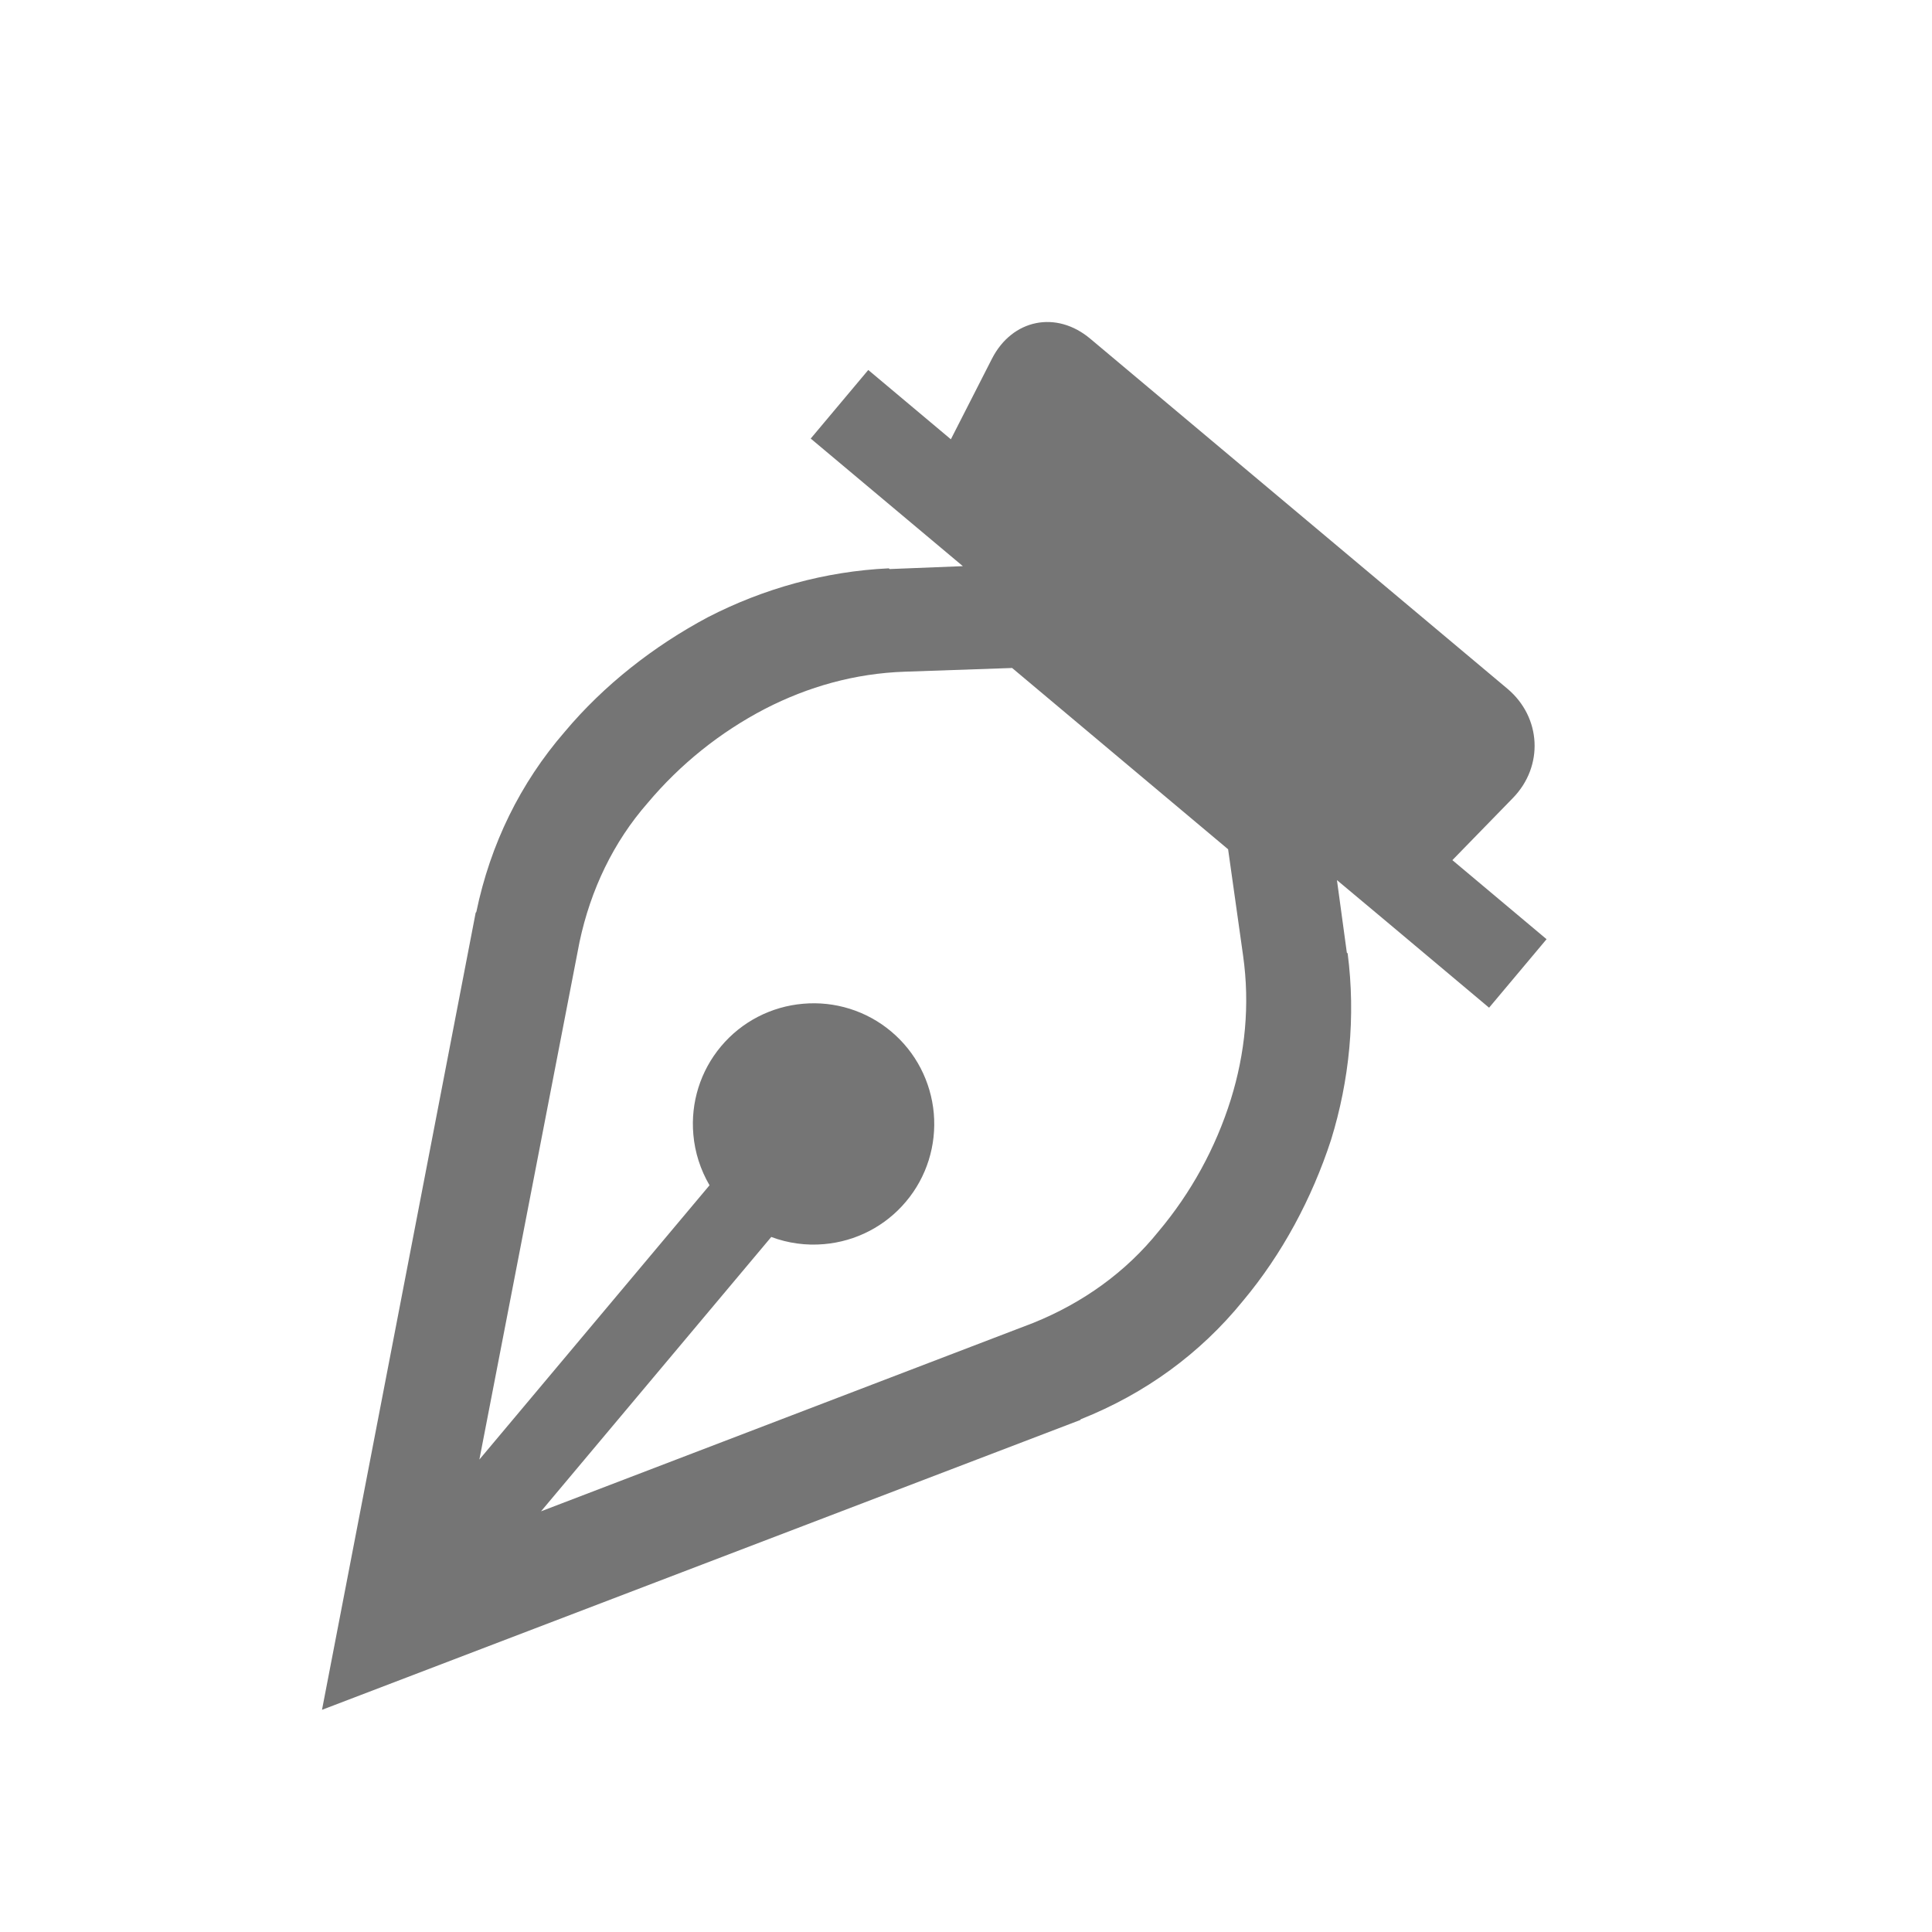 <?xml version="1.0" encoding="UTF-8" standalone="no"?><!-- Generator: Gravit.io --><svg xmlns="http://www.w3.org/2000/svg" xmlns:xlink="http://www.w3.org/1999/xlink" style="isolation:isolate" viewBox="1150 2850 24 24" width="24" height="24"><g id="path-small"><g opacity="0"><rect x="1150" y="2850" width="24" height="24" transform="matrix(1,0,0,1,0,0)" id="Icon Background" fill="rgb(37,86,132)"/></g><path d=" M 1166.608 2860.933 L 1166.731 2861.835 C 1166.731 2861.835 1166.741 2861.843 1166.741 2861.843 C 1166.843 2862.631 1166.762 2863.424 1166.535 2864.159 C 1166.298 2864.886 1165.927 2865.58 1165.44 2866.161 C 1164.909 2866.815 1164.226 2867.312 1163.427 2867.63 C 1163.427 2867.63 1163.427 2867.63 1163.419 2867.64 L 1163.419 2867.64 L 1163.419 2867.64 L 1154 2871.24 L 1155.909 2861.338 C 1155.917 2861.329 1155.917 2861.329 1155.917 2861.329 C 1156.092 2860.486 1156.463 2859.728 1157.015 2859.091 C 1157.502 2858.51 1158.122 2858.025 1158.796 2857.666 C 1159.48 2857.314 1160.248 2857.097 1161.041 2857.06 C 1161.041 2857.06 1161.051 2857.069 1161.051 2857.069 L 1161.961 2857.033 L 1161.961 2857.033 L 1160.071 2855.448 L 1160.786 2854.596 L 1161.812 2855.457 L 1162.323 2854.455 C 1162.575 2853.964 1163.122 2853.853 1163.544 2854.208 L 1168.725 2858.555 C 1169.148 2858.91 1169.179 2859.519 1168.793 2859.914 L 1168.042 2860.685 L 1169.212 2861.667 L 1168.498 2862.518 L 1167.264 2861.482 L 1167.264 2861.482 L 1166.608 2860.933 Z  M 1155.955 2868.131 L 1158.814 2864.724 C 1158.702 2864.532 1158.632 2864.317 1158.613 2864.093 C 1158.578 2863.698 1158.7 2863.304 1158.957 2862.998 C 1159.214 2862.691 1159.581 2862.503 1159.976 2862.469 C 1160.37 2862.434 1160.764 2862.556 1161.07 2862.813 C 1161.377 2863.07 1161.565 2863.437 1161.6 2863.831 C 1161.634 2864.226 1161.513 2864.62 1161.255 2864.926 C 1160.998 2865.233 1160.631 2865.421 1160.237 2865.455 C 1160.013 2865.475 1159.789 2865.444 1159.581 2865.366 L 1156.721 2868.774 L 1162.837 2866.433 L 1162.837 2866.433 C 1163.453 2866.184 1163.986 2865.802 1164.392 2865.297 C 1164.793 2864.82 1165.1 2864.264 1165.29 2863.657 C 1165.467 2863.087 1165.529 2862.485 1165.442 2861.87 L 1165.256 2860.55 L 1162.573 2858.298 L 1161.24 2858.344 C 1160.619 2858.365 1160.037 2858.531 1159.506 2858.804 C 1158.942 2859.097 1158.448 2859.496 1158.047 2859.973 C 1157.62 2860.46 1157.337 2861.052 1157.199 2861.702 L 1155.955 2868.131 L 1155.955 2868.131 L 1155.955 2868.131 Z " fill-rule="evenodd" id="Fill-B" fill="rgb(117,117,117)"/></g></svg>